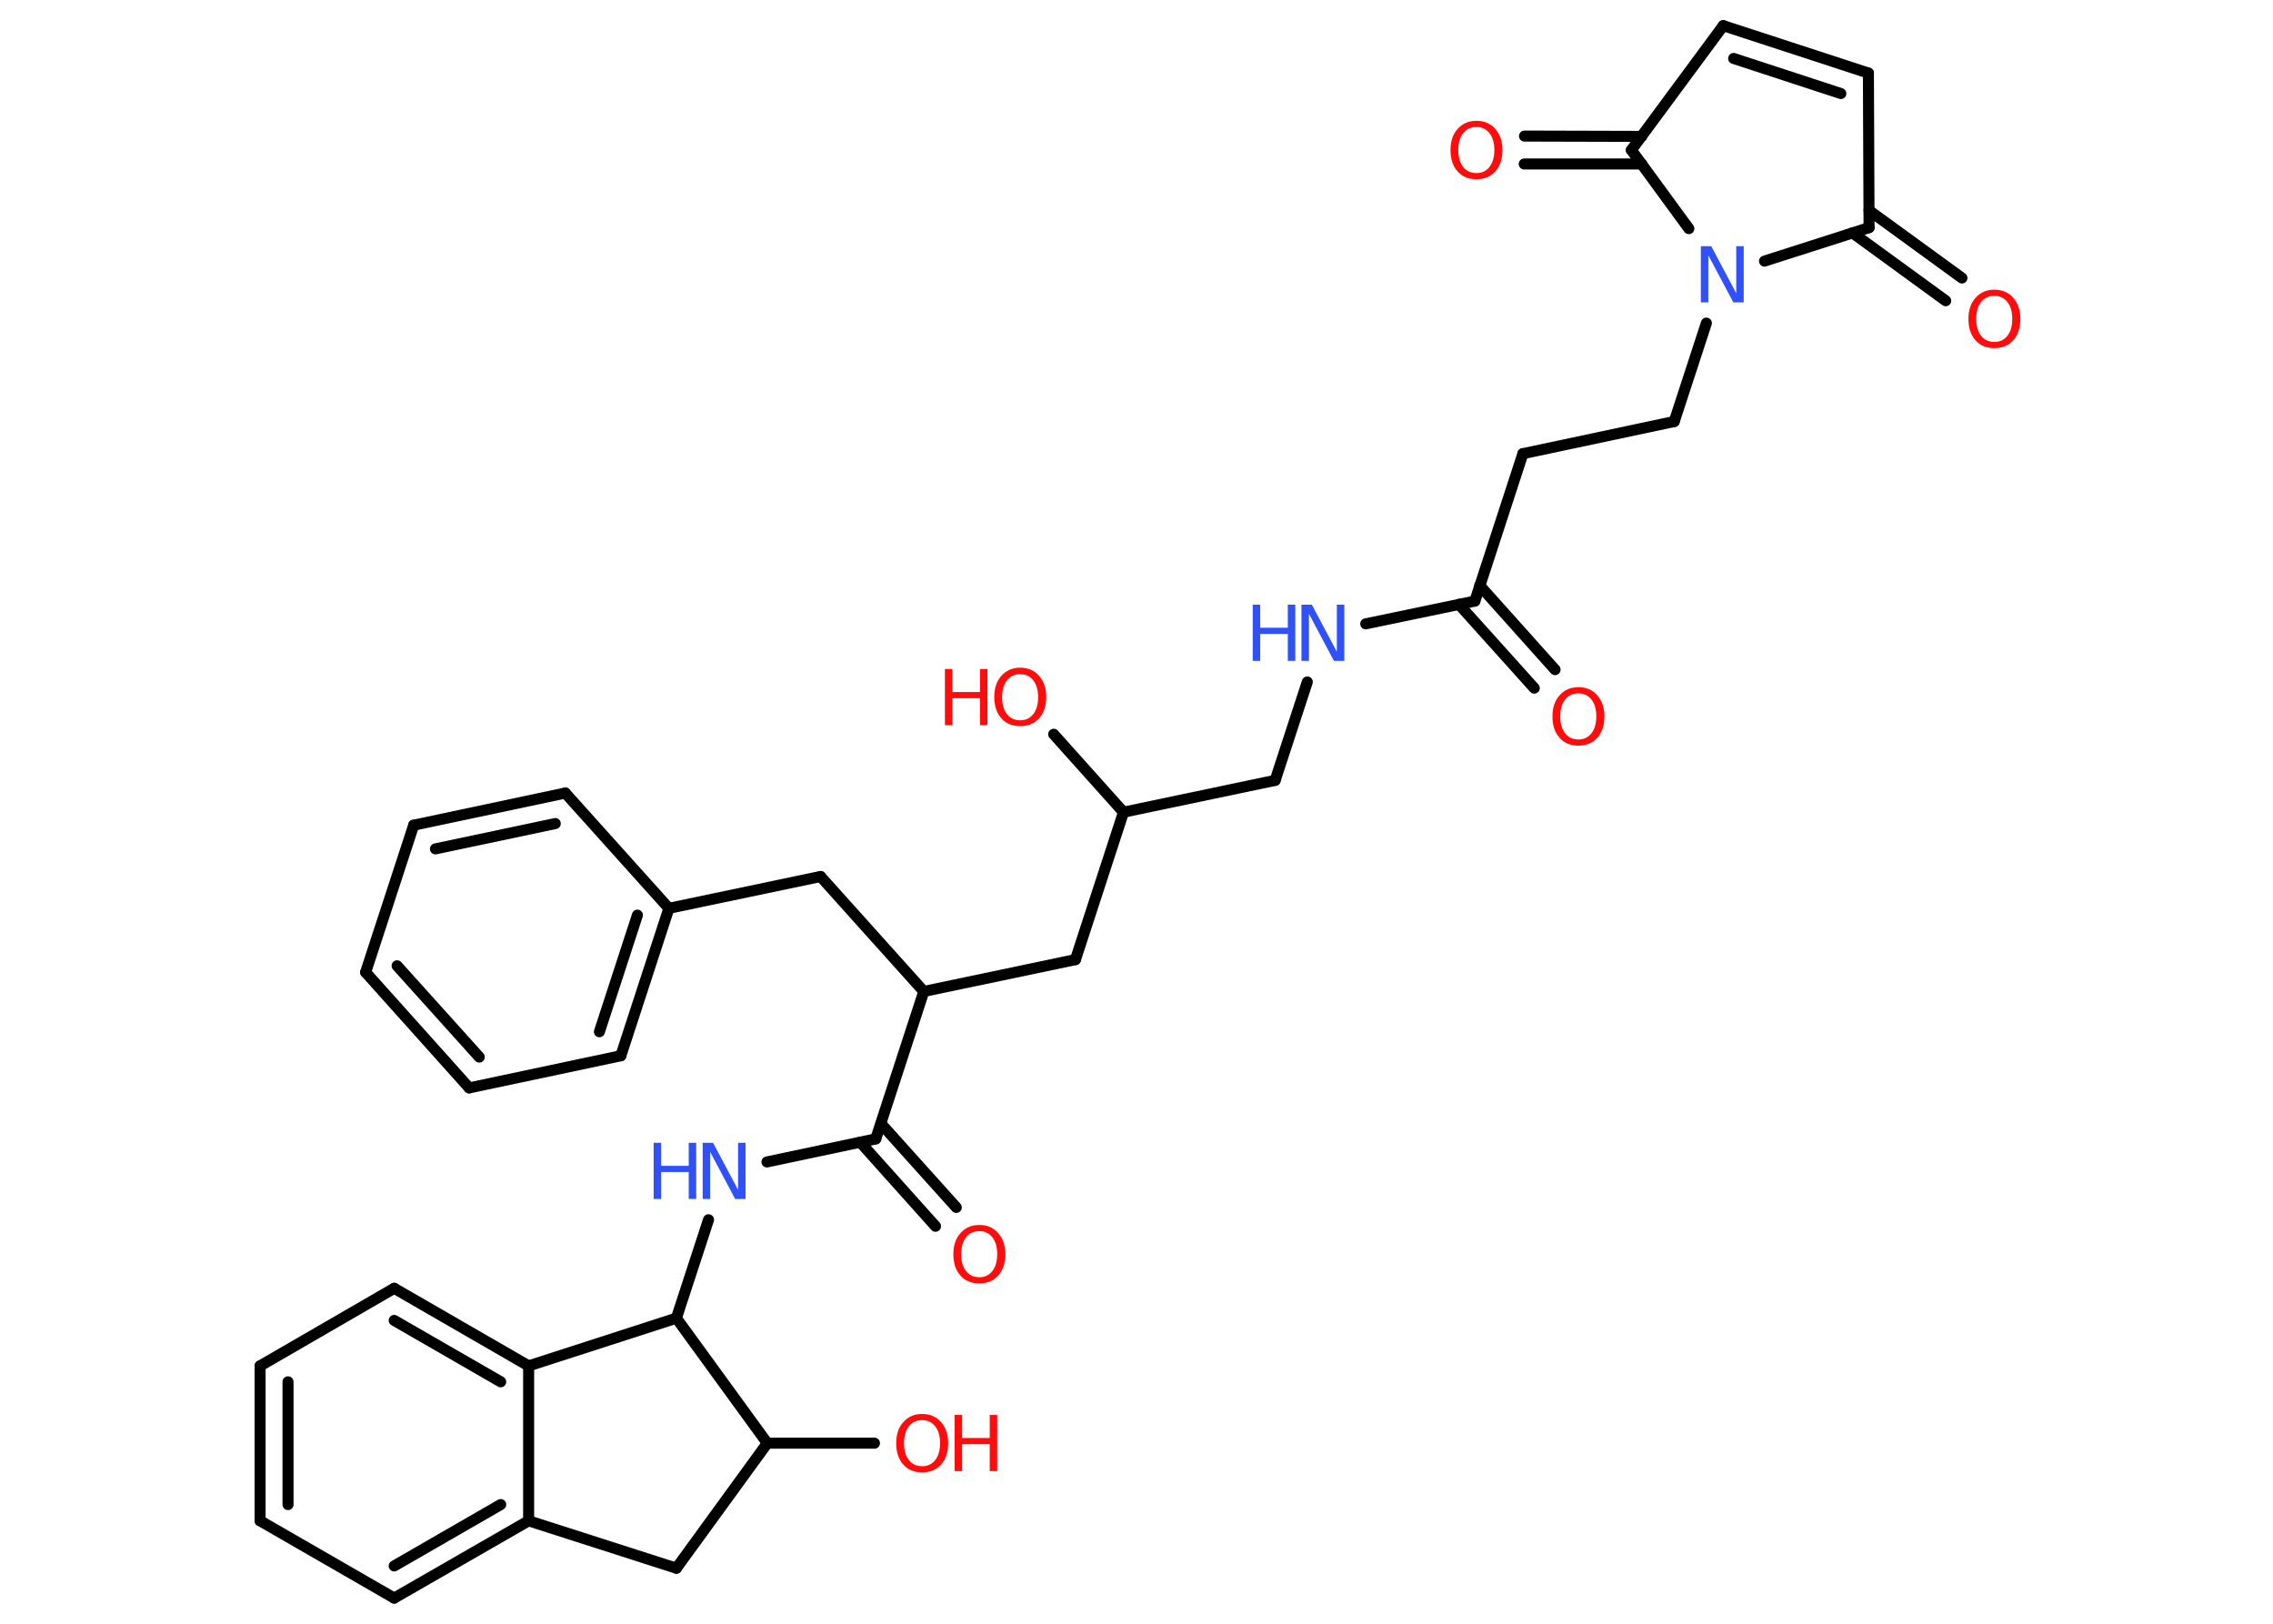 <?xml version='1.0' encoding='UTF-8'?>
<!DOCTYPE svg PUBLIC "-//W3C//DTD SVG 1.1//EN" "http://www.w3.org/Graphics/SVG/1.1/DTD/svg11.dtd">
<svg version='1.2' xmlns='http://www.w3.org/2000/svg' xmlns:xlink='http://www.w3.org/1999/xlink' width='70.0mm' height='50.0mm' viewBox='0 0 70.0 50.0'>
  <desc>Generated by the Chemistry Development Kit (http://github.com/cdk)</desc>
  <g stroke-linecap='round' stroke-linejoin='round' stroke='#000000' stroke-width='.34' fill='#FF0D0D'>
    <rect x='.0' y='.0' width='70.0' height='50.0' fill='#FFFFFF' stroke='none'/>
    <g id='mol1' class='mol'>
      <g id='mol1bnd1' class='bond'>
        <line x1='47.25' y1='21.19' x2='44.93' y2='18.61'/>
        <line x1='47.89' y1='20.62' x2='45.57' y2='18.03'/>
      </g>
      <line id='mol1bnd2' class='bond' x1='45.42' y1='18.51' x2='46.9' y2='13.97'/>
      <line id='mol1bnd3' class='bond' x1='46.9' y1='13.97' x2='51.56' y2='12.98'/>
      <line id='mol1bnd4' class='bond' x1='51.56' y1='12.98' x2='52.55' y2='9.95'/>
      <line id='mol1bnd5' class='bond' x1='52.01' y1='7.04' x2='50.24' y2='4.62'/>
      <g id='mol1bnd6' class='bond'>
        <line x1='50.56' y1='5.05' x2='46.94' y2='5.05'/>
        <line x1='50.56' y1='4.2' x2='46.95' y2='4.19'/>
      </g>
      <line id='mol1bnd7' class='bond' x1='50.24' y1='4.62' x2='53.07' y2='.79'/>
      <g id='mol1bnd8' class='bond'>
        <line x1='57.54' y1='2.25' x2='53.07' y2='.79'/>
        <line x1='56.69' y1='2.88' x2='53.39' y2='1.8'/>
      </g>
      <line id='mol1bnd9' class='bond' x1='57.54' y1='2.25' x2='57.56' y2='7.01'/>
      <line id='mol1bnd10' class='bond' x1='54.34' y1='8.04' x2='57.56' y2='7.01'/>
      <g id='mol1bnd11' class='bond'>
        <line x1='57.56' y1='6.48' x2='60.42' y2='8.56'/>
        <line x1='57.05' y1='7.17' x2='59.92' y2='9.26'/>
      </g>
      <line id='mol1bnd12' class='bond' x1='45.42' y1='18.51' x2='42.06' y2='19.21'/>
      <line id='mol1bnd13' class='bond' x1='40.26' y1='21.0' x2='39.27' y2='24.03'/>
      <line id='mol1bnd14' class='bond' x1='39.27' y1='24.03' x2='34.6' y2='25.01'/>
      <line id='mol1bnd15' class='bond' x1='34.6' y1='25.01' x2='32.45' y2='22.61'/>
      <line id='mol1bnd16' class='bond' x1='34.6' y1='25.01' x2='33.12' y2='29.55'/>
      <line id='mol1bnd17' class='bond' x1='33.12' y1='29.55' x2='28.45' y2='30.53'/>
      <line id='mol1bnd18' class='bond' x1='28.45' y1='30.53' x2='25.27' y2='26.99'/>
      <line id='mol1bnd19' class='bond' x1='25.27' y1='26.99' x2='20.6' y2='27.97'/>
      <g id='mol1bnd20' class='bond'>
        <line x1='19.12' y1='32.51' x2='20.6' y2='27.97'/>
        <line x1='18.46' y1='31.77' x2='19.63' y2='28.18'/>
      </g>
      <line id='mol1bnd21' class='bond' x1='19.12' y1='32.51' x2='14.45' y2='33.5'/>
      <g id='mol1bnd22' class='bond'>
        <line x1='11.26' y1='29.94' x2='14.45' y2='33.5'/>
        <line x1='12.23' y1='29.74' x2='14.76' y2='32.55'/>
      </g>
      <line id='mol1bnd23' class='bond' x1='11.26' y1='29.94' x2='12.74' y2='25.41'/>
      <g id='mol1bnd24' class='bond'>
        <line x1='17.41' y1='24.42' x2='12.74' y2='25.41'/>
        <line x1='17.1' y1='25.36' x2='13.41' y2='26.14'/>
      </g>
      <line id='mol1bnd25' class='bond' x1='20.6' y1='27.97' x2='17.41' y2='24.42'/>
      <line id='mol1bnd26' class='bond' x1='28.45' y1='30.53' x2='26.97' y2='35.07'/>
      <g id='mol1bnd27' class='bond'>
        <line x1='27.13' y1='34.6' x2='29.45' y2='37.18'/>
        <line x1='26.49' y1='35.17' x2='28.81' y2='37.76'/>
      </g>
      <line id='mol1bnd28' class='bond' x1='26.97' y1='35.07' x2='23.62' y2='35.78'/>
      <line id='mol1bnd29' class='bond' x1='21.82' y1='37.56' x2='20.83' y2='40.59'/>
      <line id='mol1bnd30' class='bond' x1='20.83' y1='40.59' x2='16.28' y2='42.06'/>
      <g id='mol1bnd31' class='bond'>
        <line x1='16.28' y1='42.06' x2='12.14' y2='39.67'/>
        <line x1='15.42' y1='42.55' x2='12.14' y2='40.66'/>
      </g>
      <line id='mol1bnd32' class='bond' x1='12.14' y1='39.67' x2='8.01' y2='42.06'/>
      <g id='mol1bnd33' class='bond'>
        <line x1='8.01' y1='42.06' x2='8.01' y2='46.83'/>
        <line x1='8.87' y1='42.55' x2='8.87' y2='46.33'/>
      </g>
      <line id='mol1bnd34' class='bond' x1='8.01' y1='46.83' x2='12.14' y2='49.21'/>
      <g id='mol1bnd35' class='bond'>
        <line x1='12.14' y1='49.21' x2='16.28' y2='46.83'/>
        <line x1='12.14' y1='48.22' x2='15.42' y2='46.33'/>
      </g>
      <line id='mol1bnd36' class='bond' x1='16.28' y1='42.06' x2='16.28' y2='46.83'/>
      <line id='mol1bnd37' class='bond' x1='16.28' y1='46.83' x2='20.83' y2='48.29'/>
      <line id='mol1bnd38' class='bond' x1='20.83' y1='48.29' x2='23.63' y2='44.44'/>
      <line id='mol1bnd39' class='bond' x1='20.83' y1='40.59' x2='23.63' y2='44.44'/>
      <line id='mol1bnd40' class='bond' x1='23.63' y1='44.44' x2='26.93' y2='44.44'/>
      <path id='mol1atm1' class='atom' d='M48.61 21.35q-.26 .0 -.41 .19q-.15 .19 -.15 .52q.0 .33 .15 .52q.15 .19 .41 .19q.25 .0 .4 -.19q.15 -.19 .15 -.52q.0 -.33 -.15 -.52q-.15 -.19 -.4 -.19zM48.61 21.16q.36 .0 .58 .25q.22 .25 .22 .65q.0 .41 -.22 .66q-.22 .24 -.58 .24q-.37 .0 -.58 -.24q-.22 -.24 -.22 -.66q.0 -.41 .22 -.65q.22 -.25 .58 -.25z' stroke='none'/>
      <path id='mol1atm5' class='atom' d='M52.39 7.58h.31l.77 1.45v-1.45h.23v1.73h-.32l-.77 -1.45v1.45h-.23v-1.73z' stroke='none' fill='#3050F8'/>
      <path id='mol1atm7' class='atom' d='M45.47 3.91q-.26 .0 -.41 .19q-.15 .19 -.15 .52q.0 .33 .15 .52q.15 .19 .41 .19q.25 .0 .4 -.19q.15 -.19 .15 -.52q.0 -.33 -.15 -.52q-.15 -.19 -.4 -.19zM45.47 3.72q.36 .0 .58 .25q.22 .25 .22 .65q.0 .41 -.22 .66q-.22 .24 -.58 .24q-.37 .0 -.58 -.24q-.22 -.24 -.22 -.66q.0 -.41 .22 -.65q.22 -.25 .58 -.25z' stroke='none'/>
      <path id='mol1atm11' class='atom' d='M61.42 9.11q-.26 .0 -.41 .19q-.15 .19 -.15 .52q.0 .33 .15 .52q.15 .19 .41 .19q.25 .0 .4 -.19q.15 -.19 .15 -.52q.0 -.33 -.15 -.52q-.15 -.19 -.4 -.19zM61.42 8.92q.36 .0 .58 .25q.22 .25 .22 .65q.0 .41 -.22 .66q-.22 .24 -.58 .24q-.37 .0 -.58 -.24q-.22 -.24 -.22 -.66q.0 -.41 .22 -.65q.22 -.25 .58 -.25z' stroke='none'/>
      <g id='mol1atm12' class='atom'>
        <path d='M40.09 18.62h.31l.77 1.45v-1.45h.23v1.73h-.32l-.77 -1.45v1.45h-.23v-1.73z' stroke='none' fill='#3050F8'/>
        <path d='M38.58 18.62h.23v.71h.85v-.71h.23v1.73h-.23v-.83h-.85v.83h-.23v-1.73z' stroke='none' fill='#3050F8'/>
      </g>
      <g id='mol1atm15' class='atom'>
        <path d='M31.42 20.76q-.26 .0 -.41 .19q-.15 .19 -.15 .52q.0 .33 .15 .52q.15 .19 .41 .19q.25 .0 .4 -.19q.15 -.19 .15 -.52q.0 -.33 -.15 -.52q-.15 -.19 -.4 -.19zM31.42 20.56q.36 .0 .58 .25q.22 .25 .22 .65q.0 .41 -.22 .66q-.22 .24 -.58 .24q-.37 .0 -.58 -.24q-.22 -.24 -.22 -.66q.0 -.41 .22 -.65q.22 -.25 .58 -.25z' stroke='none'/>
        <path d='M29.1 20.6h.23v.71h.85v-.71h.23v1.73h-.23v-.83h-.85v.83h-.23v-1.73z' stroke='none'/>
      </g>
      <path id='mol1atm26' class='atom' d='M30.16 37.91q-.26 .0 -.41 .19q-.15 .19 -.15 .52q.0 .33 .15 .52q.15 .19 .41 .19q.25 .0 .4 -.19q.15 -.19 .15 -.52q.0 -.33 -.15 -.52q-.15 -.19 -.4 -.19zM30.16 37.72q.36 .0 .58 .25q.22 .25 .22 .65q.0 .41 -.22 .66q-.22 .24 -.58 .24q-.37 .0 -.58 -.24q-.22 -.24 -.22 -.66q.0 -.41 .22 -.65q.22 -.25 .58 -.25z' stroke='none'/>
      <g id='mol1atm27' class='atom'>
        <path d='M21.65 35.19h.31l.77 1.45v-1.45h.23v1.73h-.32l-.77 -1.45v1.45h-.23v-1.73z' stroke='none' fill='#3050F8'/>
        <path d='M20.13 35.19h.23v.71h.85v-.71h.23v1.73h-.23v-.83h-.85v.83h-.23v-1.73z' stroke='none' fill='#3050F8'/>
      </g>
      <g id='mol1atm37' class='atom'>
        <path d='M28.4 43.73q-.26 .0 -.41 .19q-.15 .19 -.15 .52q.0 .33 .15 .52q.15 .19 .41 .19q.25 .0 .4 -.19q.15 -.19 .15 -.52q.0 -.33 -.15 -.52q-.15 -.19 -.4 -.19zM28.4 43.54q.36 .0 .58 .25q.22 .25 .22 .65q.0 .41 -.22 .66q-.22 .24 -.58 .24q-.37 .0 -.58 -.24q-.22 -.24 -.22 -.66q.0 -.41 .22 -.65q.22 -.25 .58 -.25z' stroke='none'/>
        <path d='M29.4 43.57h.23v.71h.85v-.71h.23v1.73h-.23v-.83h-.85v.83h-.23v-1.73z' stroke='none'/>
      </g>
    </g>
  </g>
</svg>
